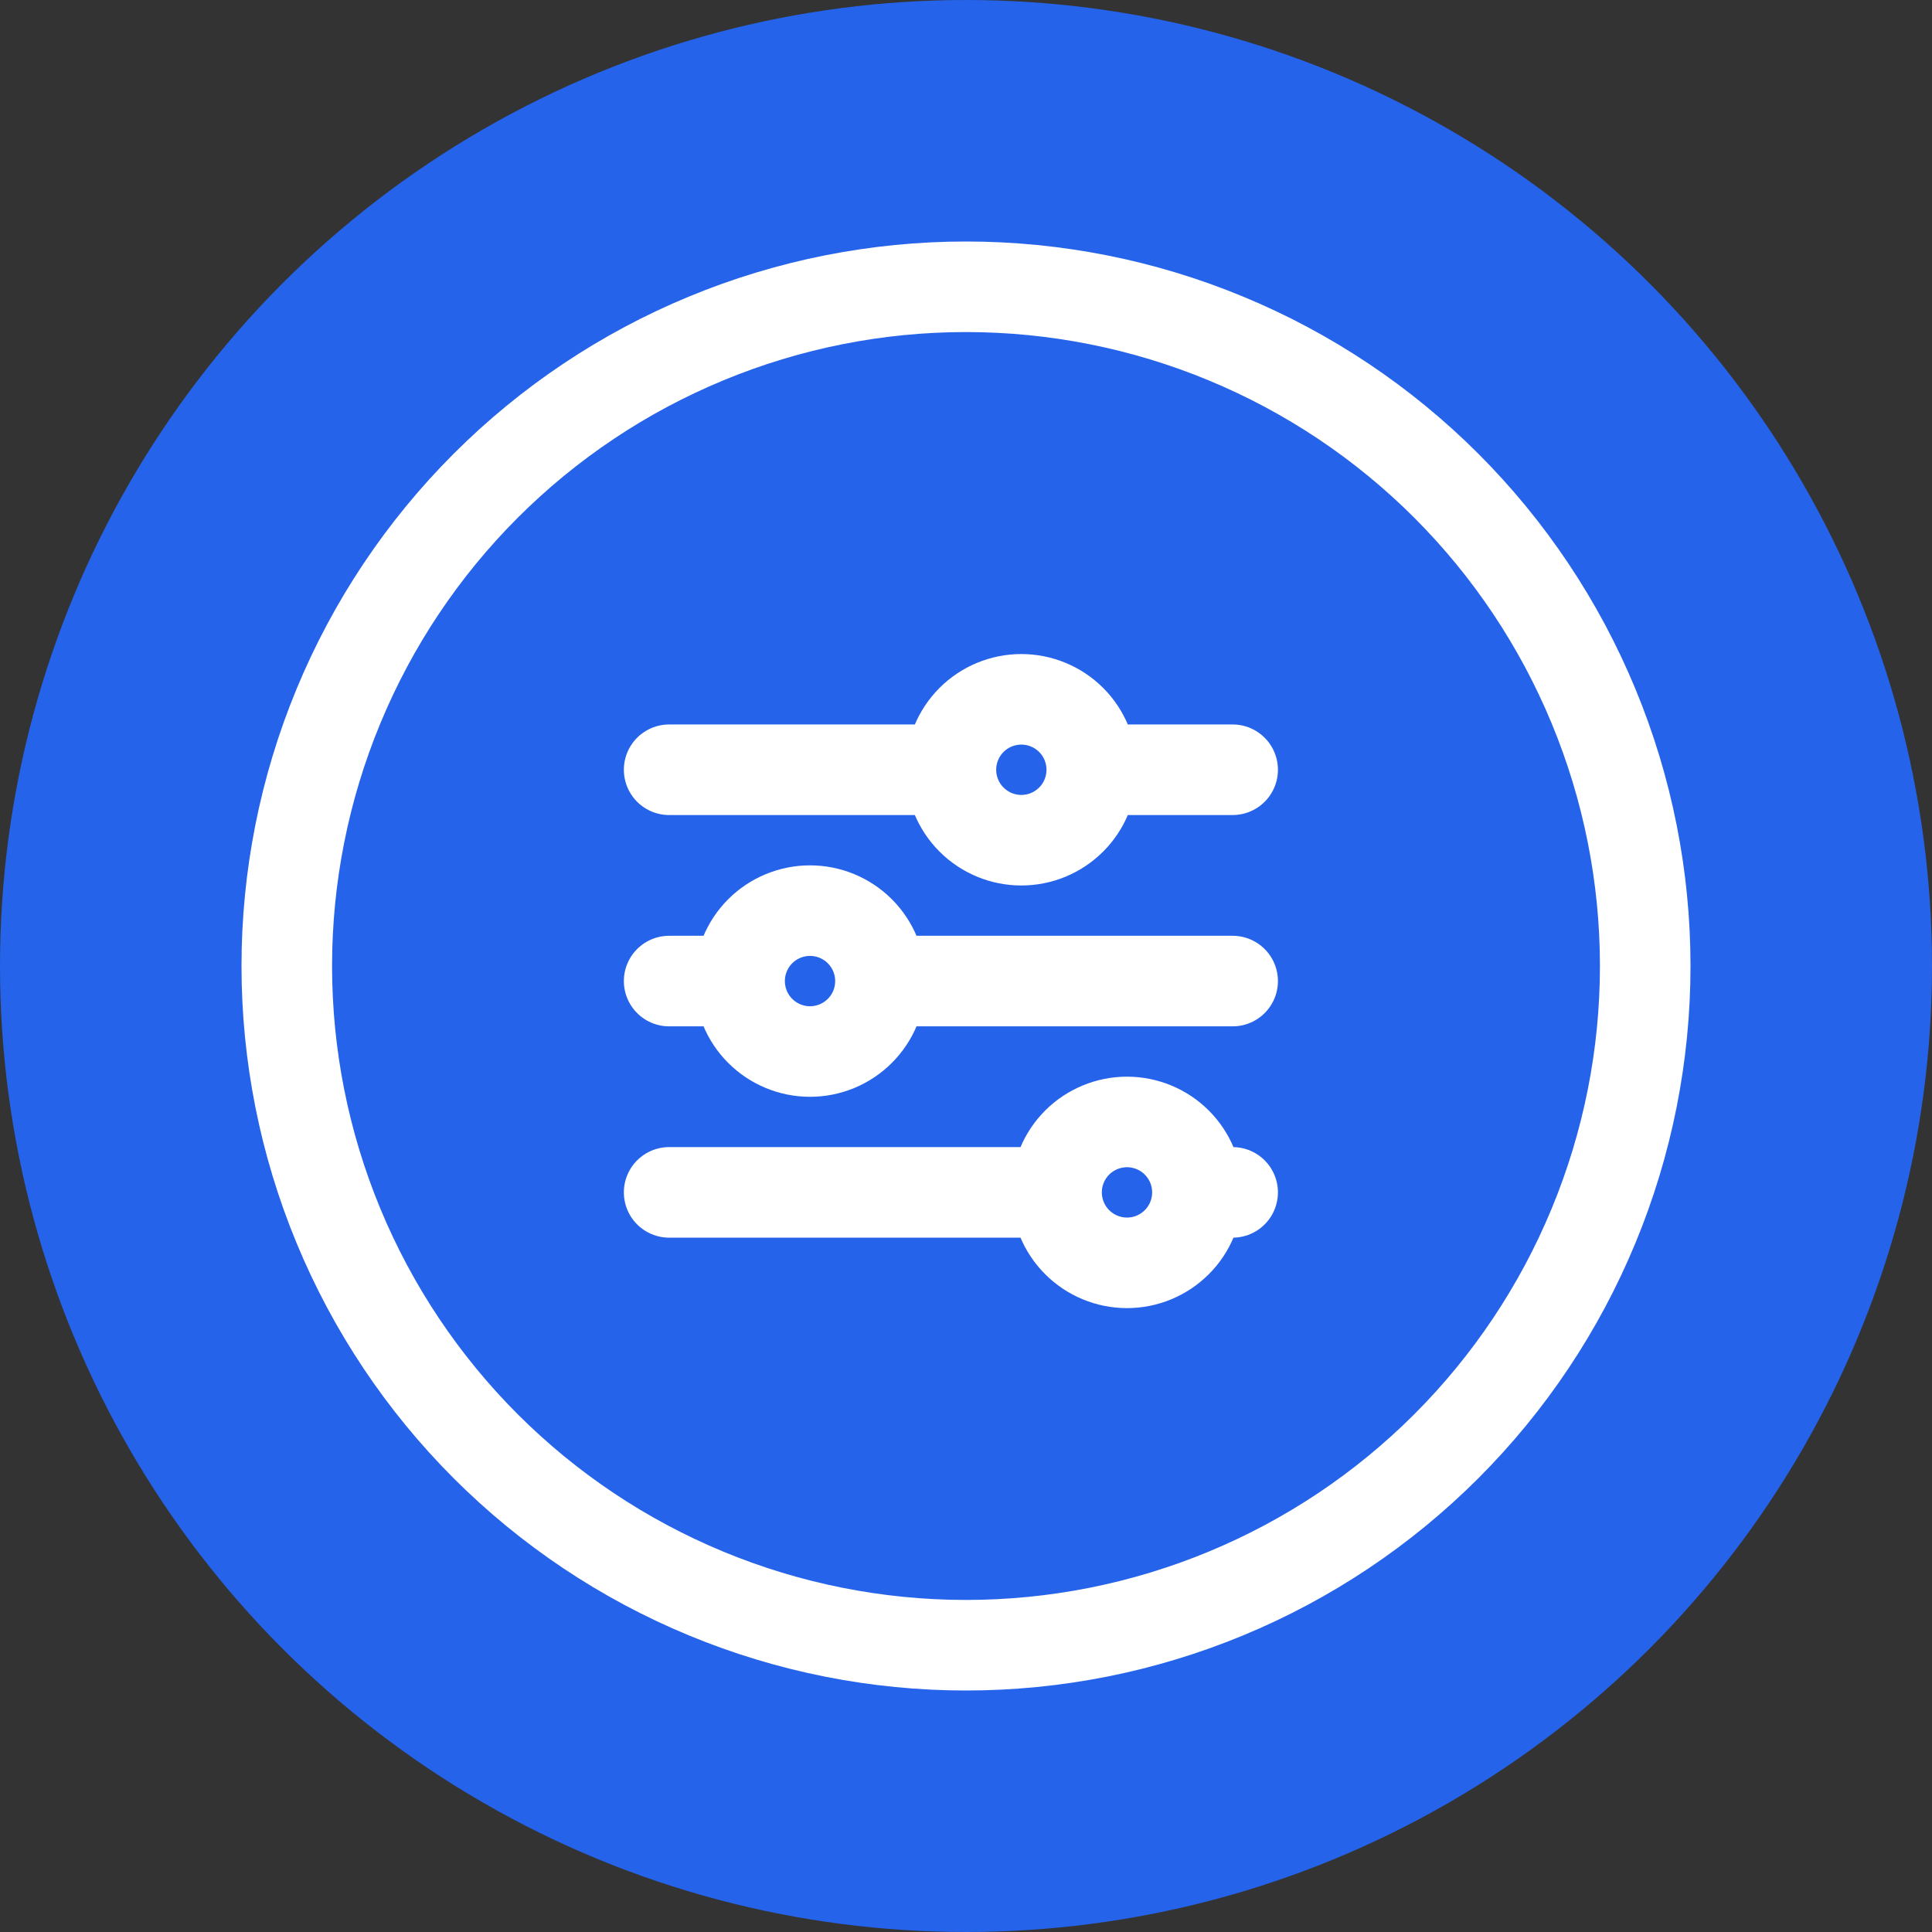 <svg width="64" height="64" viewBox="0 0 64 64" fill="none" xmlns="http://www.w3.org/2000/svg">
<rect x="0" y="0" width="64" height="64" fill="#333333" stroke="none"/>
<circle cx="32" cy="32" r="32" fill="#2563EB"/>
<path d="M31.5 25.499C31.5 26.118 31.746 26.712 32.183 27.149C32.621 27.587 33.214 27.833 33.833 27.833C34.452 27.833 35.045 27.587 35.483 27.149C35.921 26.712 36.166 26.118 36.166 25.499M31.5 25.499C31.5 24.881 31.746 24.287 32.183 23.849C32.621 23.412 33.214 23.166 33.833 23.166C34.452 23.166 35.045 23.412 35.483 23.849C35.921 24.287 36.166 24.881 36.166 25.499M31.5 25.499H22.166M36.166 25.499H40.833M24.5 32.499C24.5 33.118 24.746 33.712 25.183 34.149C25.621 34.587 26.214 34.833 26.833 34.833C27.452 34.833 28.046 34.587 28.483 34.149C28.921 33.712 29.166 33.118 29.166 32.499M24.5 32.499C24.5 31.881 24.746 31.287 25.183 30.849C25.621 30.412 26.214 30.166 26.833 30.166C27.452 30.166 28.046 30.412 28.483 30.849C28.921 31.287 29.166 31.881 29.166 32.499M24.5 32.499H22.166M29.166 32.499H40.833M35 39.499C35 40.118 35.246 40.712 35.683 41.149C36.121 41.587 36.714 41.833 37.333 41.833C37.952 41.833 38.545 41.587 38.983 41.149C39.421 40.712 39.666 40.118 39.666 39.499M35 39.499C35 38.88 35.246 38.287 35.683 37.849C36.121 37.412 36.714 37.166 37.333 37.166C37.952 37.166 38.545 37.412 38.983 37.849C39.421 38.287 39.666 38.88 39.666 39.499M35 39.499H22.166M39.666 39.499H40.833M9.5 32C9.5 34.955 10.082 37.881 11.213 40.61C12.343 43.34 14.001 45.821 16.09 47.91C18.179 49.999 20.66 51.657 23.39 52.787C26.119 53.918 29.045 54.5 32 54.5C34.955 54.5 37.881 53.918 40.61 52.787C43.34 51.657 45.821 49.999 47.91 47.91C49.999 45.821 51.657 43.34 52.787 40.61C53.918 37.881 54.5 34.955 54.5 32C54.5 29.045 53.918 26.119 52.787 23.39C51.657 20.66 49.999 18.179 47.91 16.09C45.821 14.001 43.34 12.343 40.61 11.213C37.881 10.082 34.955 9.5 32 9.5C29.045 9.5 26.119 10.082 23.39 11.213C20.66 12.343 18.179 14.001 16.09 16.09C14.001 18.179 12.343 20.66 11.213 23.39C10.082 26.119 9.5 29.045 9.5 32Z" stroke="white" stroke-width="3" stroke-linecap="round" stroke-linejoin="round"/>
</svg>
